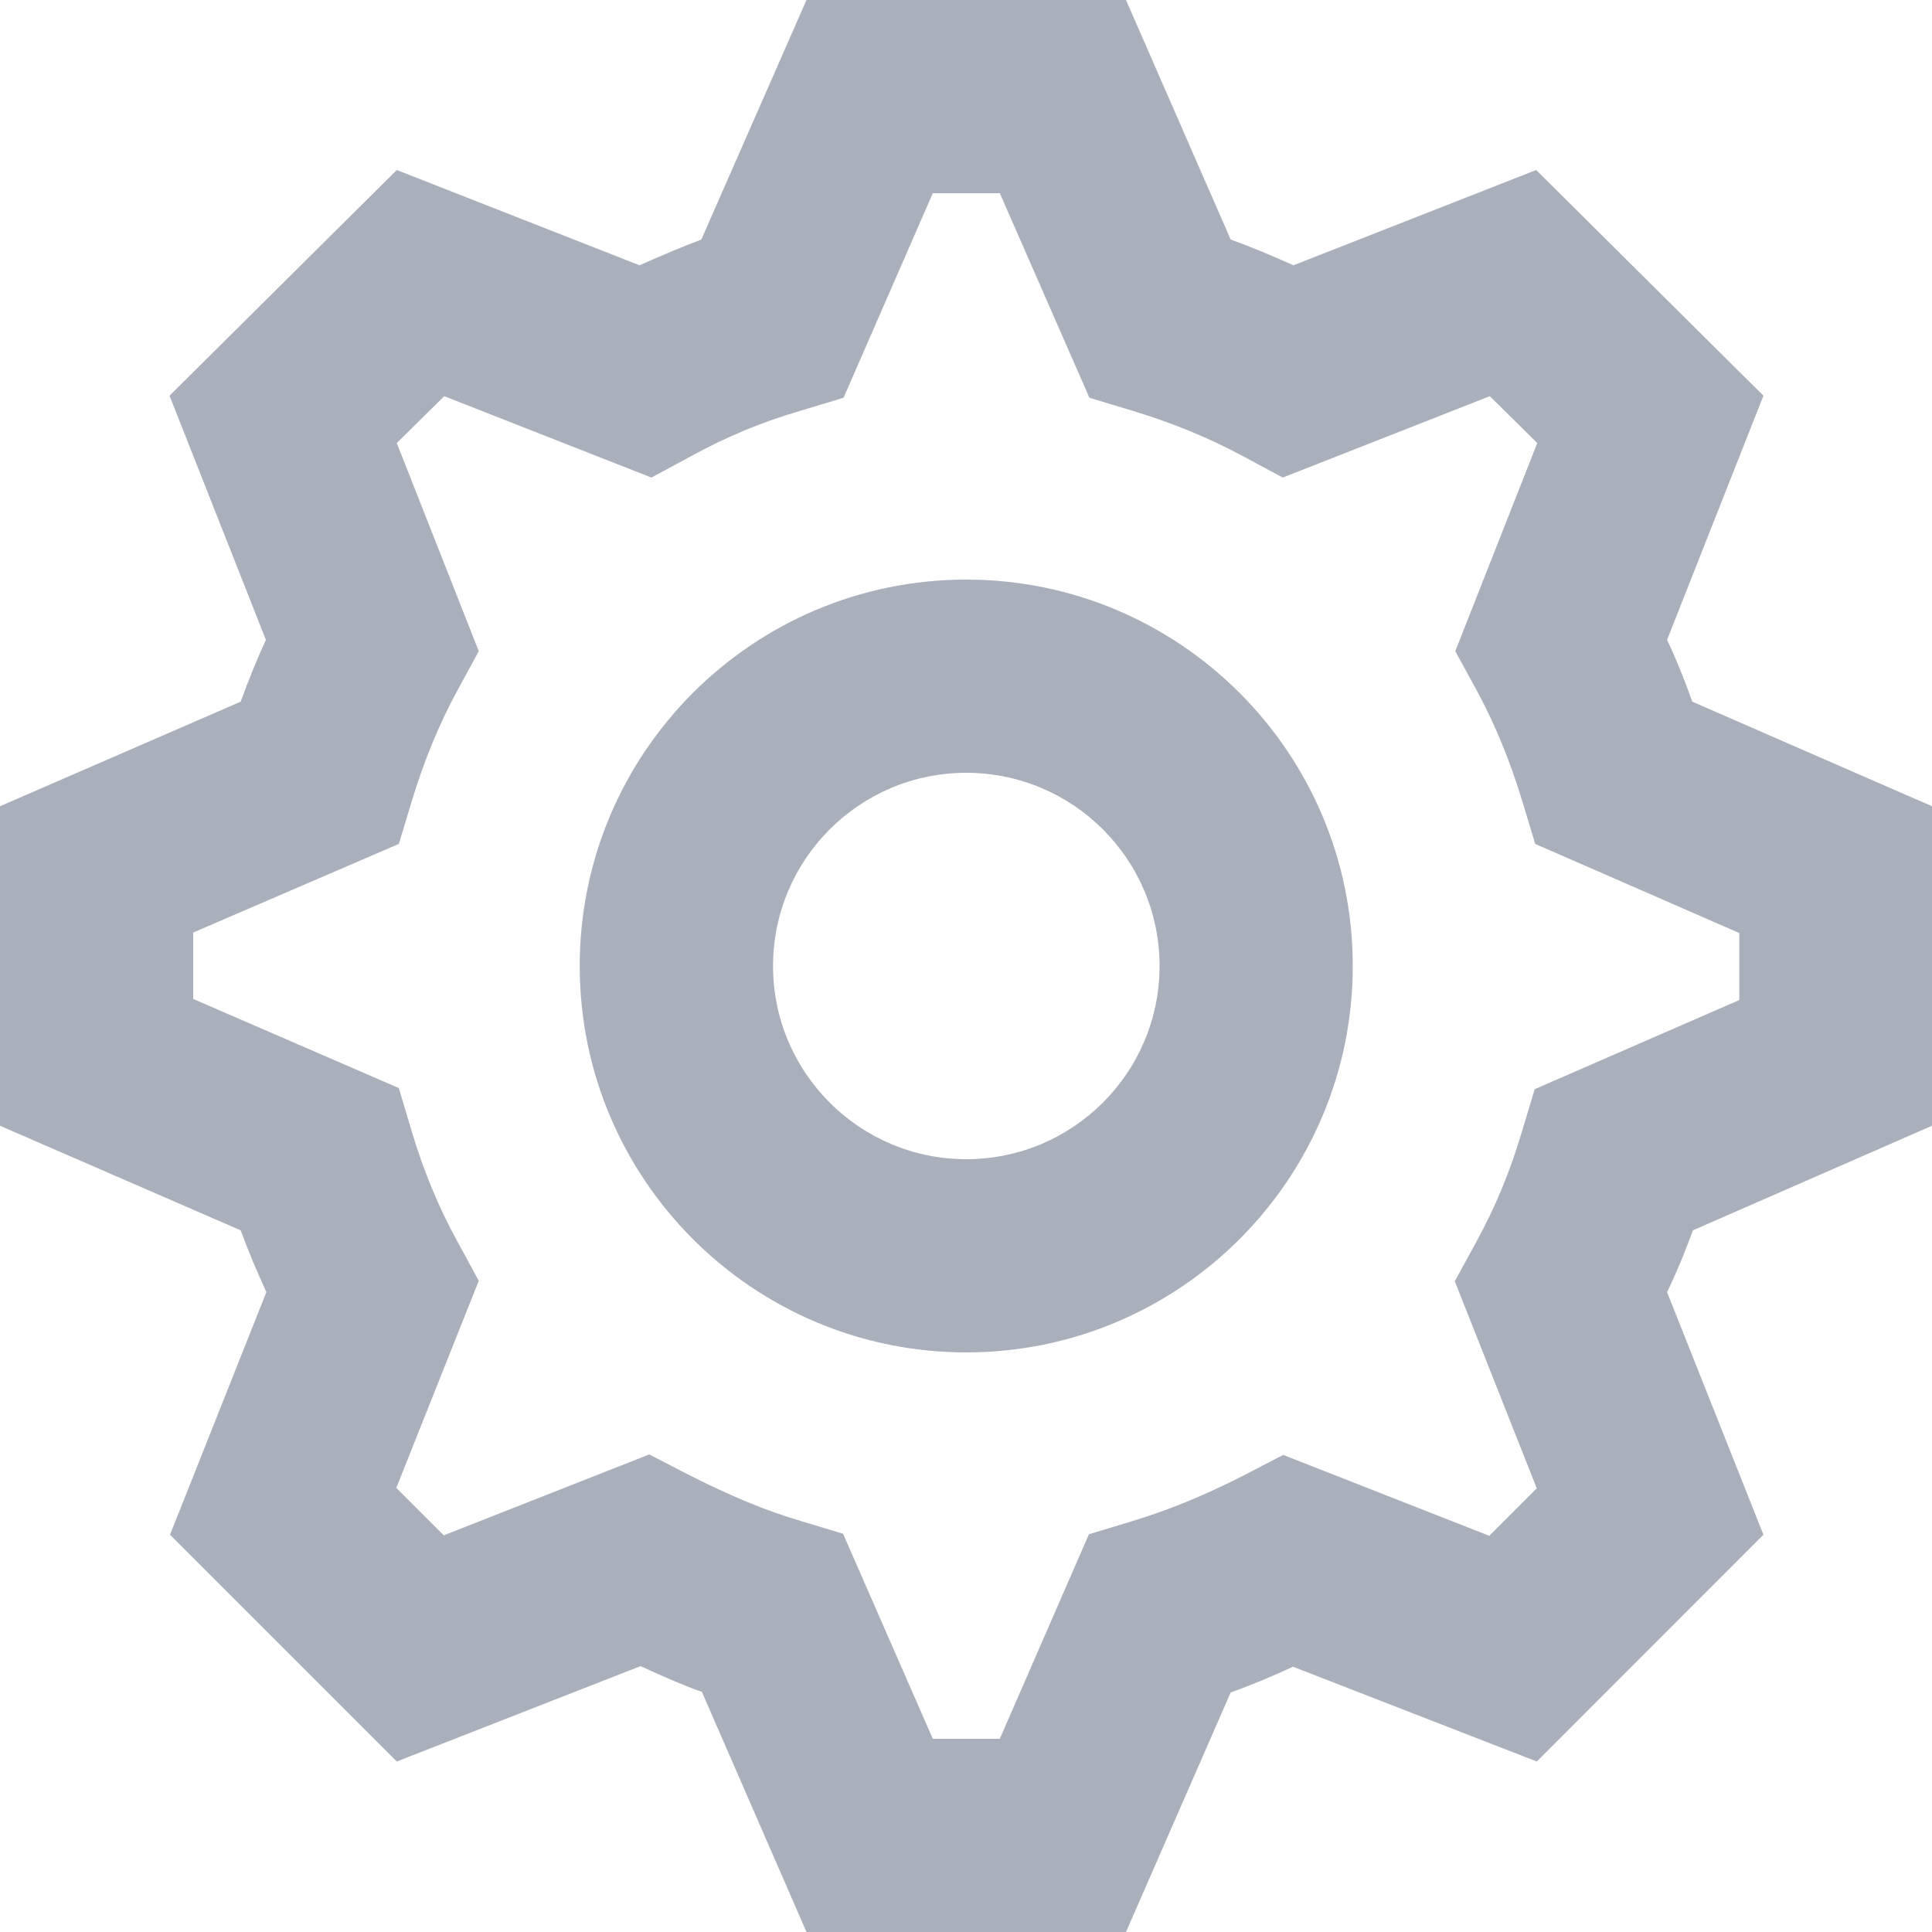 <?xml version="1.0" encoding="UTF-8"?>
<svg width="16px" height="16px" viewBox="0 0 16 16" version="1.1" xmlns="http://www.w3.org/2000/svg" xmlns:xlink="http://www.w3.org/1999/xlink">    <title>Settings</title>
    <defs>
        <path d="M478.325,493 L475.679,493 L474.813,491.012 C474.646,490.952 474.48,490.879 474.305,490.798 L472.286,491.588 L470.408,489.71 L471.206,487.701 C471.13,487.534 471.057,487.364 470.993,487.189 L469,486.323 L469,483.677 L470.993,482.811 C471.057,482.636 471.125,482.466 471.202,482.299 L470.404,480.277 L472.286,478.408 L474.296,479.197 C474.467,479.121 474.638,479.048 474.808,478.984 L475.679,477 L478.325,477 L479.192,478.984 C479.371,479.048 479.541,479.121 479.712,479.197 L481.722,478.408 L483.604,480.277 L482.806,482.299 C482.883,482.461 482.951,482.632 483.015,482.811 L485,483.677 L485,486.323 L483.02,487.189 C482.956,487.364 482.887,487.534 482.806,487.701 L483.604,489.71 L481.727,491.588 L479.708,490.803 C479.533,490.884 479.362,490.956 479.192,491.016 L478.325,493 Z M476.725,491.4 L477.28,491.4 L478.018,489.706 L478.372,489.599 C478.667,489.51 478.974,489.386 479.307,489.215 L479.627,489.049 L481.334,489.719 L481.727,489.326 L481.048,487.611 L481.227,487.283 C481.381,487.001 481.505,486.707 481.603,486.374 L481.71,486.02 L483.404,485.282 L483.404,484.727 L481.714,483.989 L481.607,483.635 C481.505,483.298 481.377,482.99 481.232,482.722 L481.052,482.393 L481.731,480.669 L481.338,480.281 L479.623,480.955 L479.298,480.78 C479.004,480.622 478.701,480.499 478.376,480.401 L478.022,480.294 L477.28,478.6 L476.725,478.6 L475.986,480.294 L475.632,480.401 C475.312,480.494 475.022,480.614 474.719,480.78 L474.395,480.955 L472.679,480.281 L472.286,480.669 L472.965,482.393 L472.786,482.722 C472.64,482.99 472.512,483.298 472.41,483.635 L472.303,483.989 L470.6,484.723 L470.6,485.273 L472.303,486.011 L472.41,486.37 C472.508,486.698 472.632,486.997 472.786,487.278 L472.965,487.607 L472.282,489.322 L472.675,489.715 L474.377,489.045 L474.698,489.211 C475.052,489.39 475.338,489.51 475.628,489.595 L475.982,489.702 L476.725,491.4 Z M477.002,488.2 C475.235,488.2 473.801,486.766 473.801,485 C473.801,483.234 475.235,481.8 477.002,481.8 C478.769,481.8 480.203,483.234 480.203,485 C480.203,486.766 478.769,488.2 477.002,488.2 Z M477.002,483.4 C476.119,483.4 475.402,484.117 475.402,485 C475.402,485.883 476.119,486.6 477.002,486.6 C477.886,486.6 478.603,485.883 478.603,485 C478.603,484.117 477.886,483.4 477.002,483.4 Z" id="path-1"></path>
    </defs>
    <g id="Page-1" stroke="none" stroke-width="1" fill="none" fill-rule="evenodd">
        <g id="Desktop-HD" transform="translate(-469, -477)">
            <mask id="mask-2" fill="white">
                <use xlink:href="#path-1"></use>
            </mask>
            <use id="Settings" fill="#A9B0BB" fill-rule="nonzero" xlink:href="#path-1"></use>
        </g>
    </g>
</svg>